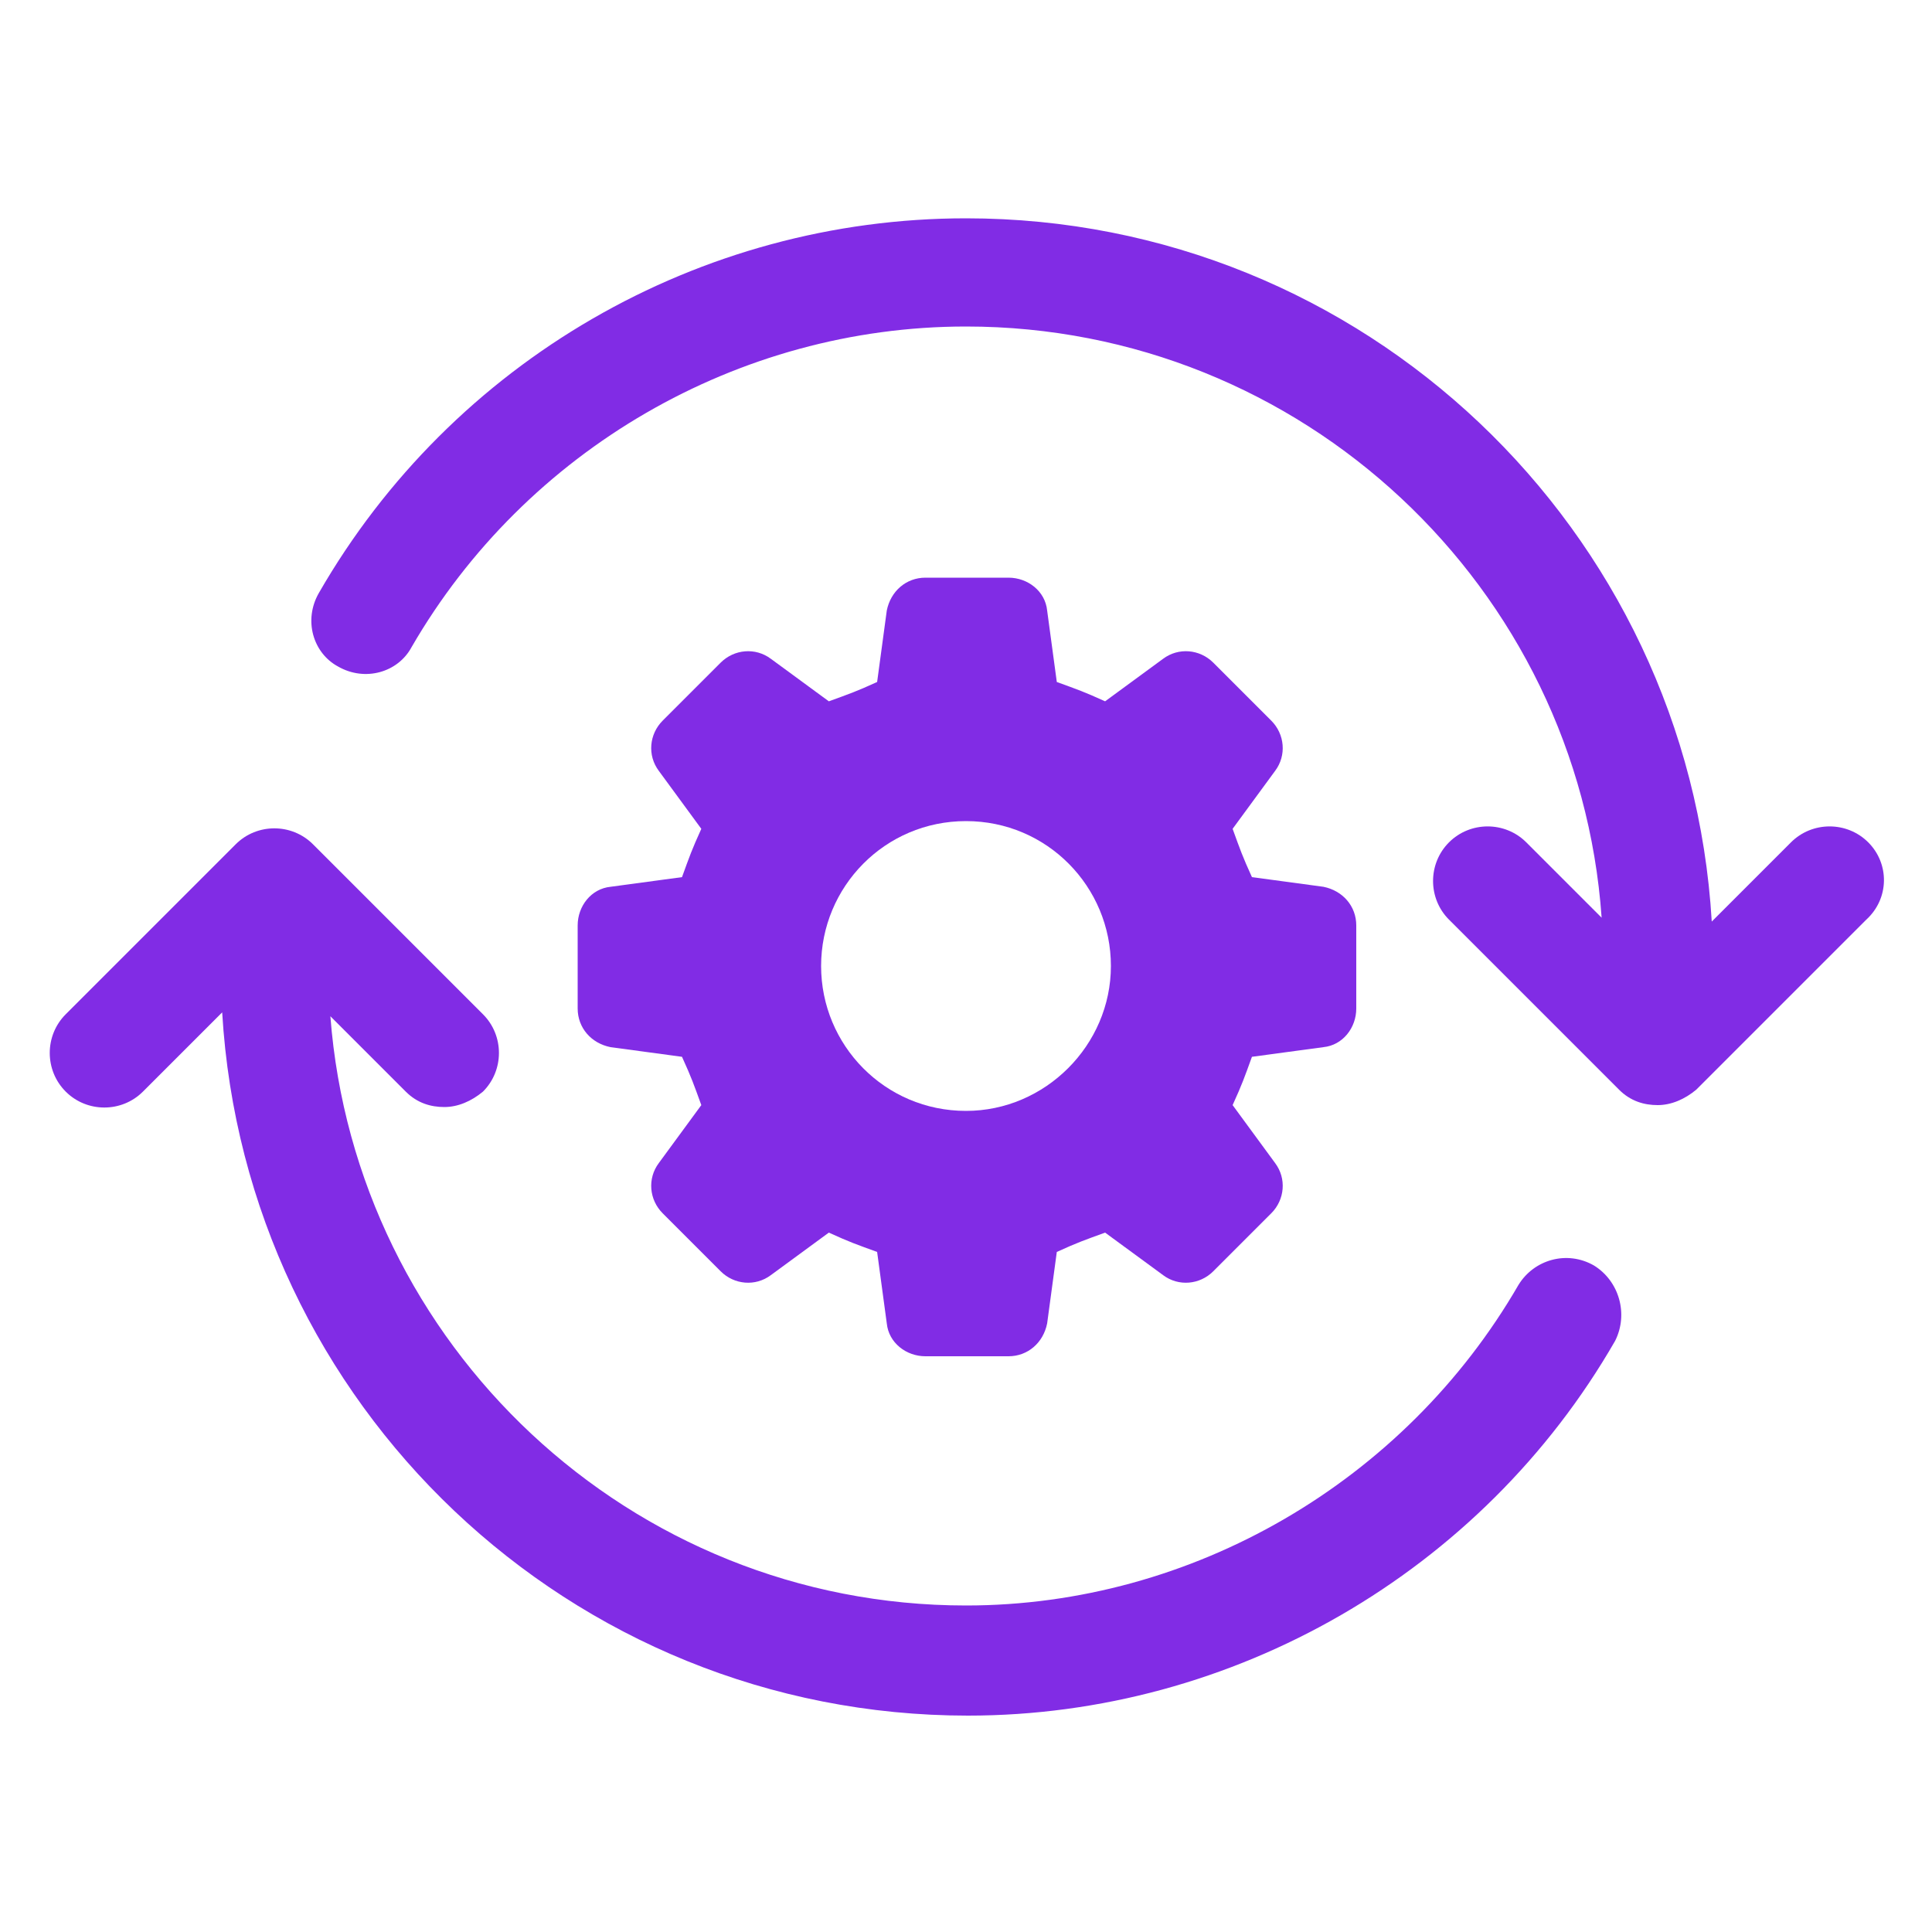 <svg xmlns="http://www.w3.org/2000/svg" xmlns:xlink="http://www.w3.org/1999/xlink" width="100" height="100" x="0" y="0" fill="#812ce5" version="1.1" viewBox="0 0 100 100" style="enable-background:new 0 0 100 100" xml:space="preserve"><g><g><g><path d="M82.5,65.5c-1.4-0.8-3.1-0.3-3.9,1C72.7,76.7,61.7,83.1,50,83.1c-17.4,0-31.6-13.5-32.9-30.5l3.9,3.9 c0.6,0.6,1.3,0.8,2,0.8s1.4-0.3,2-0.8c1.1-1.1,1.1-2.9,0-4l-8.8-8.8c-1.1-1.1-2.9-1.1-4,0l-8.8,8.8c-1.1,1.1-1.1,2.9,0,4 c1.1,1.1,2.9,1.1,4,0l4.1-4.1c1.2,20.3,18,36.4,38.6,36.4c13.7,0,26.6-7.4,33.5-19.4C84.3,68,83.8,66.3,82.5,65.5z"/><path d="M96.7,43.6c-1.1-1.1-2.9-1.1-4,0l-4.1,4.1c-1.2-20.3-18-36.4-38.6-36.4c-13.8,0-26.6,7.4-33.5,19.4 c-0.8,1.4-0.3,3.1,1,3.8c1.4,0.8,3.1,0.3,3.8-1C27.2,23.3,38.2,16.9,50,16.9c17.4,0,31.7,13.5,32.9,30.6l-3.9-3.9 c-1.1-1.1-2.9-1.1-4,0c-1.1,1.1-1.1,2.9,0,4l8.8,8.8c0.6,0.6,1.3,0.8,2,0.8c0.7,0,1.4-0.3,2-0.8l8.8-8.8 C97.8,46.5,97.8,44.7,96.7,43.6z"/><path d="M31.6,45.9c-1,0.1-1.7,1-1.7,2v4.3c0,1,0.7,1.8,1.7,2l3.7,0.5c0.5,1.1,0.6,1.4,1,2.5l-2.2,3c-0.6,0.8-0.5,1.9,0.2,2.6 l3,3c0.7,0.7,1.8,0.8,2.6,0.2l3-2.2c1.1,0.5,1.4,0.6,2.5,1l0.5,3.7c0.1,1,1,1.7,2,1.7h4.3c1,0,1.8-0.7,2-1.7l0.5-3.7 c1.1-0.5,1.4-0.6,2.5-1l3,2.2c0.8,0.6,1.9,0.5,2.6-0.2l3-3c0.7-0.7,0.8-1.8,0.2-2.6l-2.2-3c0.5-1.1,0.6-1.4,1-2.5l3.7-0.5 c1-0.1,1.7-1,1.7-2v-4.3c0-1-0.7-1.8-1.7-2l-3.7-0.5c-0.5-1.1-0.6-1.4-1-2.5l2.2-3c0.6-0.8,0.5-1.9-0.2-2.6l-3-3 c-0.7-0.7-1.8-0.8-2.6-0.2l-3,2.2c-1.1-0.5-1.4-0.6-2.5-1l-0.5-3.7c-0.1-1-1-1.7-2-1.7h-4.3c-1,0-1.8,0.7-2,1.7l-0.5,3.7 c-1.1,0.5-1.4,0.6-2.5,1l-3-2.2c-0.8-0.6-1.9-0.5-2.6,0.2l-3,3c-0.7,0.7-0.8,1.8-0.2,2.6l2.2,3c-0.5,1.1-0.6,1.4-1,2.5L31.6,45.9 z M50,42.5c4.2,0,7.5,3.4,7.5,7.5s-3.4,7.5-7.5,7.5c-4.2,0-7.5-3.4-7.5-7.5S45.8,42.5,50,42.5z"/></g></g></g></svg>